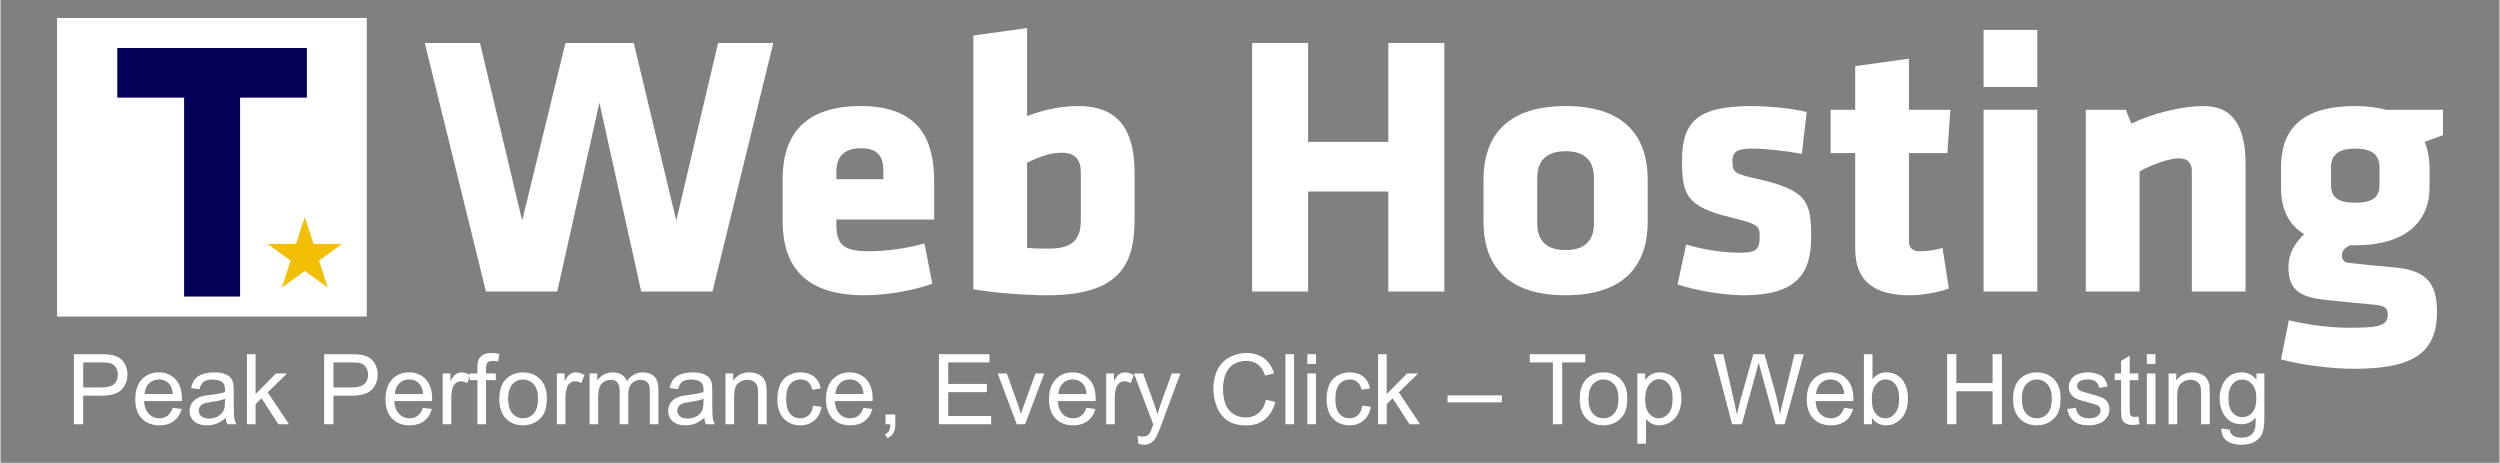 <?xml version="1.0" encoding="UTF-8"?>
<!DOCTYPE svg PUBLIC "-//W3C//DTD SVG 1.1//EN" "http://www.w3.org/Graphics/SVG/1.1/DTD/svg11.dtd">
<!-- Creator: CorelDRAW 2020 (64-Bit) -->
<svg xmlns="http://www.w3.org/2000/svg" xml:space="preserve" width="4.5in" height="0.833in" version="1.1" style="shape-rendering:geometricPrecision; text-rendering:geometricPrecision; image-rendering:optimizeQuality; fill-rule:evenodd; clip-rule:evenodd"
viewBox="0 0 4499.99 833.33"
 xmlns:xlink="http://www.w3.org/1999/xlink"
 xmlns:xodm="http://www.corel.com/coreldraw/odm/2003">
 <rect x="0" y="0" width="4499.99" height="833.33" fill="#808080" stroke="none"/>
 <defs>
  <style type="text/css">
   <![CDATA[
    .fil0 {fill:white}
    .fil1 {fill:#050159;fill-rule:nonzero}
    .fil4 {fill:#F2BF05;fill-rule:nonzero}
    .fil2 {fill:white;fill-rule:nonzero}
    .fil3 {fill:white;fill-rule:nonzero;fill-opacity:0.502}
   ]]>
  </style>
 </defs>
 <g id="Layer_x0020_1">
  <g id="_2546665822240">
   <rect class="fil0" x="101.79" y="32.37" width="557.77" height="537.61"/>
   <polygon class="fil1" points="551.7,175.81 551.7,86.43 210.31,86.43 210.31,175.81 330.61,175.81 330.61,533.99 431.41,533.99 431.41,175.81 "/>
   <polygon class="fil2" points="1391.62,77.4 1292.17,77.4 1216.9,397.28 1140.29,77.4 1017.31,77.4 939.36,397.28 863.42,77.4 763.96,77.4 874.17,524.96 1002.53,524.96 1078.46,184.92 1153.73,524.96 1282.08,524.96 "/>
   <path id="1" class="fil2" d="M1681.26 395.26l0 -68.55c0,-71.23 -23.52,-135.74 -132.39,-135.74 -108.87,0 -140.45,60.48 -140.45,131.04l0 76.61c0,80.64 40.32,133.06 146.5,133.06 45.7,0 93.41,-10.08 122.98,-20.83l-14.11 -72.57c-28.89,8.74 -69.22,14.11 -99.46,14.11 -44.35,0 -59.14,-10.08 -59.14,-47.71l0 -9.41 176.07 0zm-91.39 -72.58l-84.67 0 0 -14.11c0,-22.85 10.75,-41.67 44.35,-41.67 33.6,0 40.32,18.81 40.32,41.67l0 14.11z"/>
   <path id="2" class="fil2" d="M2042.13 393.92l0 -84.67c0,-73.25 -28.22,-118.27 -100.8,-118.27 -35.62,0 -66.53,8.06 -92.74,18.14l0 -158.59 -96.77 13.44 0 456.97c45.02,7.39 98.11,10.75 133.06,10.75 135.07,0 157.25,-59.81 157.25,-137.76zm-193.54 -100.8c18.15,-9.41 41,-18.15 61.83,-18.15 25.54,0 34.94,13.44 34.94,34.94l0 84.67c0,30.91 -8.74,53.09 -57.12,53.09 -13.44,0 -25.54,0 -39.65,-1.35l0 -153.22z"/>
   <polygon id="3" class="fil2" points="2599.9,524.96 2599.9,77.4 2499.09,77.4 2499.09,255.48 2354.61,255.48 2354.61,77.4 2253.81,77.4 2253.81,524.96 2354.61,524.96 2354.61,344.86 2499.09,344.86 2499.09,524.96 "/>
   <path id="4" class="fil2" d="M2818.3 531.68c116.26,0 147.84,-65.19 147.84,-132.39l0 -75.94c0,-67.2 -31.59,-132.39 -147.84,-132.39 -116.26,0 -147.84,65.19 -147.84,132.39l0 75.94c0,67.2 31.58,132.39 147.84,132.39zm0 -81.31c-34.94,0 -51.07,-17.47 -51.07,-48.38l0 -81.31c0,-30.91 16.13,-48.39 51.07,-48.39 34.94,0 51.07,17.47 51.07,48.39l0 81.31c0,30.91 -16.13,48.38 -51.07,48.38z"/>
   <path id="5" class="fil2" d="M3260.48 427.52c0,-65.19 -6.72,-85.35 -100.13,-106.18 -38.98,-8.74 -41.67,-11.43 -41.67,-31.59 0,-14.78 6.72,-22.18 34.94,-22.18 25.54,0 61.15,4.03 90.05,9.41l8.74 -75.26c-28.9,-7.39 -74.59,-10.75 -99.46,-10.75 -98.11,0 -124.99,28.89 -124.99,98.11 0,61.15 7.39,82.66 86.69,102.15 52.42,12.77 53.09,15.46 53.09,36.29 0,19.49 -4.7,27.55 -33.6,27.55 -36.29,0 -71.91,-6.72 -98.78,-14.78l-15.46 71.91c32.26,10.75 83.33,19.49 118.94,19.49 93.41,0 121.63,-36.96 121.63,-104.16z"/>
   <path id="6" class="fil2" d="M3508.46 519.58l-11.42 -73.25c-14.11,4.7 -29.57,6.05 -40.32,6.05 -12.09,0 -20.16,-4.7 -20.16,-18.14l0 -158.59 69.22 0 5.37 -77.96 -74.59 0 0 -92.06 -96.77 13.44 0 78.62 -44.35 0 0 77.96 44.35 0 0 172.04c0,60.48 36.29,84 98.79,84 22.17,0 48.38,-4.7 69.89,-12.1z"/>
   <path id="7" class="fil2" d="M3667.72 156.7l0 -102.81 -96.77 0 0 102.81 96.77 0zm0 368.26l0 -327.27 -96.77 0 0 327.27 96.77 0z"/>
   <path id="8" class="fil2" d="M4042.71 524.96l0 -229.16c0,-63.17 -19.49,-104.83 -75.27,-104.83 -37.63,0 -90.05,12.09 -130.37,31.58l-10.08 -24.87 -71.91 0 0 327.27 96.77 0 0 -216.39c20.83,-11.43 53.09,-23.52 70.56,-23.52 16.8,0 23.52,8.74 23.52,23.52l0 216.39 96.77 0z"/>
   <path id="9" class="fil2" d="M4106.55 337.47c0,38.98 13.44,67.2 41.67,84 -16.13,16.13 -28.22,33.6 -28.22,59.81 0,45.02 25.54,54.43 69.89,59.14 40.32,4.03 46.37,4.7 83.33,8.06 19.49,2.02 25.54,5.38 25.54,18.15 0,21.5 -20.16,23.52 -70.56,23.52 -28.89,0 -68.54,-4.03 -107.52,-13.44l-14.11 70.56c43.01,11.43 98.11,16.8 130.37,16.8 101.48,0 150.53,-24.19 150.53,-102.82 0,-56.45 -24.19,-75.26 -79.3,-79.97 -24.19,-2.02 -37.63,-3.36 -81.31,-8.06 -6.05,-0.67 -10.75,-6.05 -10.75,-13.44 0,-9.41 7.39,-14.11 14.11,-18.15l10.08 0c90.05,0 133.73,-41.67 133.73,-104.16l0 -39.65c-0.67,-14.78 -3.36,-29.57 -8.74,-42.33l32.93 -12.1 0 -45.7 -102.15 0c-16.13,-4.03 -34.27,-6.72 -55.78,-6.72 -96.1,0 -132.39,40.99 -133.73,106.85l0 39.65zm133.73 27.56c-31.59,0 -43.68,-10.08 -43.68,-32.26l0 -30.91c0,-21.51 11.43,-34.28 43.68,-34.28 32.26,0 43.68,12.77 43.68,34.28l0 30.91c0,22.18 -12.1,32.26 -43.68,32.26z"/>
   <path class="fil2" d="M132.18 763.95l0 -126.17 47.64 0c8.37,0 14.77,0.41 19.21,1.2 6.2,1.03 11.39,3 15.59,5.87 4.2,2.91 7.57,6.96 10.13,12.16 2.56,5.2 3.82,10.93 3.82,17.18 0,10.69 -3.41,19.77 -10.25,27.17 -6.81,7.43 -19.18,11.13 -37.04,11.13l-32.37 0 0 51.45 -16.74 0zm16.74 -66.26l32.6 0c10.81,0 18.44,-2 23,-6.02 4.52,-4.02 6.78,-9.66 6.78,-16.98 0,-5.26 -1.32,-9.78 -4,-13.54 -2.67,-3.76 -6.2,-6.26 -10.54,-7.46 -2.82,-0.73 -8.02,-1.11 -15.56,-1.11l-32.28 0 0 45.11z"/>
   <path id="1" class="fil2" d="M310.16 734.35l16.04 2.11c-2.5,9.31 -7.17,16.56 -13.98,21.7 -6.81,5.14 -15.51,7.72 -26.11,7.72 -13.33,0 -23.91,-4.11 -31.72,-12.33 -7.81,-8.19 -11.72,-19.74 -11.72,-34.57 0,-15.33 3.94,-27.25 11.83,-35.71 7.9,-8.49 18.15,-12.72 30.75,-12.72 12.19,0 22.14,4.14 29.87,12.45 7.72,8.31 11.6,20 11.6,35.07 0,0.91 -0.03,2.29 -0.09,4.11l-68.11 0c0.59,10.02 3.41,17.71 8.52,23.03 5.08,5.31 11.45,7.99 19.06,7.99 5.67,0 10.51,-1.5 14.51,-4.5 4.02,-2.99 7.2,-7.78 9.54,-14.36zm-50.75 -24.85l50.93 0c-0.67,-7.7 -2.64,-13.45 -5.84,-17.3 -4.91,-5.96 -11.31,-8.96 -19.15,-8.96 -7.11,0 -13.07,2.38 -17.91,7.14 -4.82,4.76 -7.49,11.13 -8.02,19.12z"/>
   <path id="2" class="fil2" d="M405.52 752.5c-5.76,4.9 -11.31,8.34 -16.62,10.37 -5.31,2.03 -11.02,3.02 -17.12,3.02 -10.04,0 -17.77,-2.44 -23.17,-7.34 -5.4,-4.87 -8.11,-11.13 -8.11,-18.74 0,-4.46 1.03,-8.55 3.06,-12.25 2.06,-3.7 4.73,-6.63 8.02,-8.87 3.32,-2.23 7.02,-3.94 11.16,-5.08 3.06,-0.79 7.67,-1.56 13.8,-2.32 12.51,-1.47 21.76,-3.26 27.67,-5.31 0.06,-2.11 0.09,-3.47 0.09,-4.02 0,-6.29 -1.47,-10.72 -4.41,-13.31 -3.96,-3.49 -9.87,-5.22 -17.68,-5.22 -7.31,0 -12.72,1.29 -16.18,3.85 -3.5,2.56 -6.05,7.08 -7.72,13.6l-15.15 -2.11c1.38,-6.49 3.64,-11.75 6.81,-15.74 3.17,-3.99 7.76,-7.05 13.74,-9.22 5.96,-2.15 12.93,-3.23 20.8,-3.23 7.81,0 14.19,0.91 19.09,2.76 4.87,1.85 8.48,4.14 10.78,6.93 2.29,2.79 3.91,6.31 4.85,10.57 0.5,2.65 0.76,7.4 0.76,14.24l0 20.56c0,14.36 0.32,23.44 0.97,27.28 0.62,3.85 1.91,7.52 3.79,11.04l-16.21 0c-1.56,-3.26 -2.56,-7.08 -3,-11.45zm-1.23 -34.36c-5.64,2.29 -14.1,4.23 -25.37,5.81 -6.41,0.91 -10.93,1.94 -13.57,3.08 -2.64,1.15 -4.67,2.82 -6.11,4.99 -1.44,2.2 -2.17,4.64 -2.17,7.34 0,4.08 1.56,7.52 4.7,10.25 3.14,2.73 7.72,4.11 13.74,4.11 5.96,0 11.28,-1.29 15.95,-3.91 4.64,-2.59 8.07,-6.14 10.25,-10.63 1.67,-3.5 2.5,-8.64 2.5,-15.42l0.09 -5.64z"/>
   <polygon id="3" class="fil2" points="443.85,763.95 443.85,637.78 459.35,637.78 459.35,709.65 496,672.5 516.04,672.5 481.15,706.47 519.56,763.95 500.47,763.95 470.1,717.22 459.35,727.68 459.35,763.95 "/>
   <path id="4" class="fil2" d="M582.79 763.95l0 -126.17 47.64 0c8.37,0 14.77,0.41 19.21,1.2 6.2,1.03 11.39,3 15.59,5.87 4.2,2.91 7.57,6.96 10.13,12.16 2.56,5.2 3.82,10.93 3.82,17.18 0,10.69 -3.41,19.77 -10.25,27.17 -6.81,7.43 -19.18,11.13 -37.04,11.13l-32.37 0 0 51.45 -16.74 0zm16.74 -66.26l32.6 0c10.81,0 18.44,-2 23,-6.02 4.52,-4.02 6.78,-9.66 6.78,-16.98 0,-5.26 -1.32,-9.78 -4,-13.54 -2.67,-3.76 -6.2,-6.26 -10.54,-7.46 -2.82,-0.73 -8.02,-1.11 -15.56,-1.11l-32.28 0 0 45.11z"/>
   <path id="5" class="fil2" d="M760.76 734.35l16.04 2.11c-2.5,9.31 -7.17,16.56 -13.98,21.7 -6.81,5.14 -15.51,7.72 -26.11,7.72 -13.33,0 -23.91,-4.11 -31.72,-12.33 -7.81,-8.19 -11.72,-19.74 -11.72,-34.57 0,-15.33 3.94,-27.25 11.83,-35.71 7.9,-8.49 18.15,-12.72 30.75,-12.72 12.19,0 22.14,4.14 29.87,12.45 7.72,8.31 11.6,20 11.6,35.07 0,0.91 -0.03,2.29 -0.09,4.11l-68.11 0c0.59,10.02 3.41,17.71 8.52,23.03 5.08,5.31 11.45,7.99 19.06,7.99 5.67,0 10.51,-1.5 14.51,-4.5 4.02,-2.99 7.2,-7.78 9.54,-14.36zm-50.75 -24.85l50.93 0c-0.67,-7.7 -2.64,-13.45 -5.84,-17.3 -4.91,-5.96 -11.31,-8.96 -19.15,-8.96 -7.11,0 -13.07,2.38 -17.91,7.14 -4.82,4.76 -7.49,11.13 -8.02,19.12z"/>
   <path id="6" class="fil2" d="M796.21 763.95l0 -91.45 13.92 0 0 14.01c3.56,-6.49 6.84,-10.78 9.87,-12.83 3.02,-2.09 6.34,-3.11 9.95,-3.11 5.23,0 10.54,1.65 15.95,4.91l-5.52 14.3c-3.76,-2.11 -7.52,-3.17 -11.28,-3.17 -3.38,0 -6.4,1.03 -9.07,3.06 -2.67,2.03 -4.58,4.85 -5.73,8.46 -1.73,5.49 -2.58,11.52 -2.58,18.06l0 47.78 -15.51 0z"/>
   <path id="7" class="fil2" d="M858.77 763.95l0 -79.47 -13.74 0 0 -11.98 13.74 0 0 -9.69c0,-6.14 0.53,-10.69 1.61,-13.66 1.5,-3.99 4.08,-7.25 7.84,-9.75 3.73,-2.5 8.99,-3.73 15.74,-3.73 4.38,0 9.19,0.53 14.48,1.56l-2.32 13.57c-3.23,-0.56 -6.26,-0.85 -9.13,-0.85 -4.7,0 -8.02,1 -9.99,2.99 -1.94,2 -2.91,5.73 -2.91,11.19l0 8.37 17.8 0 0 11.98 -17.62 0 0 79.47 -15.51 0z"/>
   <path id="8" class="fil2" d="M898.21 718.22c0,-16.89 4.7,-29.4 14.13,-37.53 7.84,-6.76 17.44,-10.13 28.75,-10.13 12.54,0 22.82,4.11 30.81,12.33 7.96,8.2 11.95,19.56 11.95,34.04 0,11.75 -1.76,20.97 -5.28,27.7 -3.52,6.72 -8.67,11.95 -15.42,15.68 -6.72,3.73 -14.09,5.58 -22.06,5.58 -12.8,0 -23.14,-4.08 -31.04,-12.28 -7.9,-8.19 -11.83,-20 -11.83,-35.39zm15.86 0.03c0,11.69 2.56,20.44 7.67,26.22 5.14,5.81 11.57,8.72 19.35,8.72 7.7,0 14.1,-2.91 19.24,-8.75 5.11,-5.85 7.67,-14.74 7.67,-26.7 0,-11.28 -2.58,-19.82 -7.72,-25.61 -5.14,-5.81 -11.54,-8.72 -19.18,-8.72 -7.78,0 -14.21,2.88 -19.35,8.66 -5.11,5.79 -7.67,14.51 -7.67,26.17z"/>
   <path id="9" class="fil2" d="M1001.85 763.95l0 -91.45 13.92 0 0 14.01c3.56,-6.49 6.84,-10.78 9.87,-12.83 3.02,-2.09 6.34,-3.11 9.95,-3.11 5.23,0 10.54,1.65 15.95,4.91l-5.52 14.3c-3.76,-2.11 -7.52,-3.17 -11.28,-3.17 -3.38,0 -6.4,1.03 -9.07,3.06 -2.67,2.03 -4.58,4.85 -5.73,8.46 -1.73,5.49 -2.58,11.52 -2.58,18.06l0 47.78 -15.51 0z"/>
   <path id="10" class="fil2" d="M1060.7 763.95l0 -91.45 13.92 0 0 12.92c2.85,-4.46 6.67,-8.08 11.43,-10.78 4.76,-2.73 10.16,-4.08 16.24,-4.08 6.76,0 12.31,1.41 16.62,4.2 4.32,2.82 7.37,6.72 9.13,11.78 7.28,-10.66 16.71,-15.98 28.34,-15.98 9.1,0 16.12,2.5 21,7.52 4.91,5.02 7.37,12.74 7.37,23.17l0 62.7 -15.51 0 0 -57.56c0,-6.17 -0.53,-10.63 -1.53,-13.36 -1,-2.73 -2.82,-4.91 -5.49,-6.58 -2.64,-1.67 -5.76,-2.5 -9.31,-2.5 -6.46,0 -11.8,2.14 -16.06,6.4 -4.26,4.29 -6.37,11.13 -6.37,20.53l0 53.07 -15.51 0 0 -59.35c0,-6.87 -1.26,-12.04 -3.79,-15.48 -2.52,-3.44 -6.67,-5.17 -12.39,-5.17 -4.35,0 -8.37,1.15 -12.07,3.44 -3.7,2.29 -6.37,5.64 -8.05,10.07 -1.64,4.41 -2.46,10.78 -2.46,19.09l0 47.4 -15.51 0z"/>
   <path id="11" class="fil2" d="M1267.22 752.5c-5.76,4.9 -11.31,8.34 -16.62,10.37 -5.31,2.03 -11.02,3.02 -17.12,3.02 -10.04,0 -17.77,-2.44 -23.17,-7.34 -5.4,-4.87 -8.11,-11.13 -8.11,-18.74 0,-4.46 1.03,-8.55 3.06,-12.25 2.06,-3.7 4.73,-6.63 8.02,-8.87 3.32,-2.23 7.02,-3.94 11.16,-5.08 3.06,-0.79 7.67,-1.56 13.8,-2.32 12.51,-1.47 21.76,-3.26 27.67,-5.31 0.06,-2.11 0.09,-3.47 0.09,-4.02 0,-6.29 -1.47,-10.72 -4.41,-13.31 -3.96,-3.49 -9.87,-5.22 -17.68,-5.22 -7.31,0 -12.72,1.29 -16.18,3.85 -3.5,2.56 -6.05,7.08 -7.72,13.6l-15.15 -2.11c1.38,-6.49 3.64,-11.75 6.81,-15.74 3.17,-3.99 7.76,-7.05 13.74,-9.22 5.96,-2.15 12.93,-3.23 20.8,-3.23 7.81,0 14.19,0.91 19.09,2.76 4.87,1.85 8.48,4.14 10.78,6.93 2.29,2.79 3.91,6.31 4.85,10.57 0.5,2.65 0.76,7.4 0.76,14.24l0 20.56c0,14.36 0.32,23.44 0.97,27.28 0.62,3.85 1.91,7.52 3.79,11.04l-16.21 0c-1.56,-3.26 -2.56,-7.08 -3,-11.45zm-1.23 -34.36c-5.64,2.29 -14.1,4.23 -25.37,5.81 -6.41,0.91 -10.93,1.94 -13.57,3.08 -2.64,1.15 -4.67,2.82 -6.11,4.99 -1.44,2.2 -2.17,4.64 -2.17,7.34 0,4.08 1.56,7.52 4.7,10.25 3.14,2.73 7.72,4.11 13.74,4.11 5.96,0 11.28,-1.29 15.95,-3.91 4.64,-2.59 8.07,-6.14 10.25,-10.63 1.67,-3.5 2.5,-8.64 2.5,-15.42l0.09 -5.64z"/>
   <path id="12" class="fil2" d="M1305.49 763.95l0 -91.45 13.92 0 0 12.98c6.7,-9.96 16.39,-14.92 29.05,-14.92 5.52,0 10.57,1 15.18,2.97 4.61,1.96 8.08,4.58 10.37,7.78 2.29,3.2 3.91,7.02 4.82,11.43 0.56,2.88 0.85,7.9 0.85,15.07l0 56.15 -15.51 0 0 -55.57c0,-6.31 -0.59,-11.04 -1.79,-14.15 -1.2,-3.11 -3.35,-5.61 -6.4,-7.49 -3.06,-1.85 -6.67,-2.79 -10.78,-2.79 -6.57,0 -12.24,2.09 -17.03,6.28 -4.79,4.17 -7.17,12.13 -7.17,23.82l0 49.9 -15.51 0z"/>
   <path id="13" class="fil2" d="M1463.23 730.47l15.15 2.11c-1.67,10.43 -5.9,18.56 -12.74,24.46 -6.84,5.9 -15.27,8.84 -25.23,8.84 -12.48,0 -22.53,-4.08 -30.1,-12.24 -7.61,-8.17 -11.4,-19.85 -11.4,-35.07 0,-9.87 1.65,-18.47 4.91,-25.87 3.26,-7.37 8.22,-12.92 14.92,-16.59 6.67,-3.7 13.92,-5.55 21.79,-5.55 9.9,0 18.03,2.5 24.31,7.52 6.31,5.02 10.37,12.16 12.13,21.38l-14.98 2.29c-1.44,-6.14 -3.96,-10.75 -7.64,-13.86 -3.64,-3.08 -8.05,-4.64 -13.22,-4.64 -7.81,0 -14.15,2.79 -19.06,8.37 -4.87,5.61 -7.31,14.42 -7.31,26.52 0,12.28 2.35,21.17 7.05,26.72 4.73,5.55 10.87,8.34 18.41,8.34 6.11,0 11.19,-1.85 15.24,-5.58 4.08,-3.7 6.67,-9.43 7.75,-17.15z"/>
   <path id="14" class="fil2" d="M1553.98 734.35l16.04 2.11c-2.5,9.31 -7.17,16.56 -13.98,21.7 -6.81,5.14 -15.51,7.72 -26.11,7.72 -13.33,0 -23.91,-4.11 -31.72,-12.33 -7.81,-8.19 -11.72,-19.74 -11.72,-34.57 0,-15.33 3.94,-27.25 11.83,-35.71 7.9,-8.49 18.15,-12.72 30.75,-12.72 12.19,0 22.14,4.14 29.87,12.45 7.72,8.31 11.6,20 11.6,35.07 0,0.91 -0.03,2.29 -0.09,4.11l-68.11 0c0.59,10.02 3.41,17.71 8.52,23.03 5.08,5.31 11.45,7.99 19.06,7.99 5.67,0 10.51,-1.5 14.51,-4.5 4.02,-2.99 7.2,-7.78 9.54,-14.36zm-50.75 -24.85l50.93 0c-0.67,-7.7 -2.64,-13.45 -5.84,-17.3 -4.91,-5.96 -11.31,-8.96 -19.15,-8.96 -7.11,0 -13.07,2.38 -17.91,7.14 -4.82,4.76 -7.49,11.13 -8.02,19.12z"/>
   <path id="15" class="fil2" d="M1593.66 763.95l0 -17.62 17.62 0 0 17.62c0,6.49 -1.15,11.75 -3.46,15.74 -2.29,4 -5.96,7.11 -10.98,9.28l-4.23 -6.7c3.29,-1.44 5.7,-3.56 7.22,-6.31 1.56,-2.79 2.44,-6.78 2.61,-12.01l-8.78 0z"/>
   <polygon id="16" class="fil2" points="1689.81,763.95 1689.81,637.78 1780.91,637.78 1780.91,652.58 1706.55,652.58 1706.55,691.35 1776.15,691.35 1776.15,706.15 1706.55,706.15 1706.55,749.15 1783.91,749.15 1783.91,763.95 "/>
   <path id="17" class="fil2" d="M1830.05 763.95l-34.51 -91.45 16.59 0 19.56 54.77c2.11,5.9 4.08,12.04 5.87,18.41 1.38,-4.81 3.29,-10.6 5.78,-17.39l20.33 -55.8 15.92 0 -34.63 91.45 -14.92 0z"/>
   <path id="18" class="fil2" d="M1955.54 734.35l16.04 2.11c-2.5,9.31 -7.17,16.56 -13.98,21.7 -6.81,5.14 -15.51,7.72 -26.11,7.72 -13.33,0 -23.91,-4.11 -31.72,-12.33 -7.81,-8.19 -11.72,-19.74 -11.72,-34.57 0,-15.33 3.94,-27.25 11.83,-35.71 7.9,-8.49 18.15,-12.72 30.75,-12.72 12.19,0 22.14,4.14 29.87,12.45 7.72,8.31 11.6,20 11.6,35.07 0,0.91 -0.03,2.29 -0.09,4.11l-68.11 0c0.59,10.02 3.41,17.71 8.52,23.03 5.08,5.31 11.45,7.99 19.06,7.99 5.67,0 10.51,-1.5 14.51,-4.5 4.02,-2.99 7.2,-7.78 9.54,-14.36zm-50.75 -24.85l50.93 0c-0.67,-7.7 -2.64,-13.45 -5.84,-17.3 -4.91,-5.96 -11.31,-8.96 -19.15,-8.96 -7.11,0 -13.07,2.38 -17.91,7.14 -4.82,4.76 -7.49,11.13 -8.02,19.12z"/>
   <path id="19" class="fil2" d="M1990.99 763.95l0 -91.45 13.92 0 0 14.01c3.56,-6.49 6.84,-10.78 9.87,-12.83 3.02,-2.09 6.34,-3.11 9.95,-3.11 5.23,0 10.54,1.65 15.95,4.91l-5.52 14.3c-3.76,-2.11 -7.52,-3.17 -11.28,-3.17 -3.38,0 -6.4,1.03 -9.07,3.06 -2.67,2.03 -4.58,4.85 -5.73,8.46 -1.73,5.49 -2.58,11.52 -2.58,18.06l0 47.78 -15.51 0z"/>
   <path id="20" class="fil2" d="M2049.14 799.1l-1.76 -14.33c3.41,0.91 6.35,1.38 8.87,1.38 3.46,0 6.23,-0.59 8.28,-1.74 2.08,-1.15 3.79,-2.76 5.11,-4.81 0.97,-1.56 2.56,-5.41 4.73,-11.57 0.29,-0.85 0.73,-2.11 1.38,-3.79l-34.71 -91.75 16.56 0 19.09 52.8c2.5,6.67 4.7,13.72 6.67,21.12 1.79,-6.96 3.91,-13.83 6.37,-20.59l19.5 -53.33 15.48 0 -34.57 93.04c-3.73,10.02 -6.64,16.89 -8.72,20.67 -2.76,5.08 -5.93,8.81 -9.48,11.19 -3.58,2.38 -7.84,3.55 -12.78,3.55 -3,0 -6.35,-0.61 -10.02,-1.85z"/>
   <path id="21" class="fil2" d="M2278.71 719.69l16.74 4.23c-3.5,13.72 -9.78,24.14 -18.85,31.34 -9.07,7.2 -20.18,10.81 -33.3,10.81 -13.57,0 -24.61,-2.76 -33.13,-8.31 -8.52,-5.52 -14.98,-13.54 -19.41,-24.02 -4.43,-10.52 -6.67,-21.76 -6.67,-33.8 0,-13.13 2.5,-24.58 7.52,-34.36 5.02,-9.78 12.16,-17.21 21.41,-22.29 9.25,-5.08 19.44,-7.61 30.54,-7.61 12.63,0 23.23,3.2 31.81,9.63 8.6,6.43 14.59,15.45 17.97,27.08l-16.39 3.87c-2.91,-9.16 -7.17,-15.86 -12.72,-20.03 -5.55,-4.2 -12.54,-6.28 -20.97,-6.28 -9.66,0 -17.77,2.32 -24.26,6.96 -6.49,4.64 -11.07,10.89 -13.69,18.7 -2.64,7.84 -3.96,15.92 -3.96,24.23 0,10.72 1.56,20.09 4.67,28.07 3.11,8.02 7.96,13.98 14.54,17.94 6.58,3.96 13.69,5.93 21.35,5.93 9.34,0 17.21,-2.7 23.67,-8.08 6.46,-5.4 10.84,-13.39 13.13,-24.02z"/>
   <polygon id="22" class="fil2" points="2313.81,763.95 2313.81,637.78 2329.31,637.78 2329.31,763.95 "/>
   <path id="23" class="fil2" d="M2353.31 655.4l0 -17.62 15.51 0 0 17.62 -15.51 0zm0 108.55l0 -91.45 15.51 0 0 91.45 -15.51 0z"/>
   <path id="24" class="fil2" d="M2452.2 730.47l15.15 2.11c-1.67,10.43 -5.9,18.56 -12.74,24.46 -6.84,5.9 -15.27,8.84 -25.23,8.84 -12.48,0 -22.53,-4.08 -30.1,-12.24 -7.61,-8.17 -11.4,-19.85 -11.4,-35.07 0,-9.87 1.65,-18.47 4.91,-25.87 3.26,-7.37 8.22,-12.92 14.92,-16.59 6.67,-3.7 13.92,-5.55 21.79,-5.55 9.9,0 18.03,2.5 24.31,7.52 6.31,5.02 10.37,12.16 12.13,21.38l-14.98 2.29c-1.44,-6.14 -3.96,-10.75 -7.64,-13.86 -3.64,-3.08 -8.05,-4.64 -13.22,-4.64 -7.81,0 -14.15,2.79 -19.06,8.37 -4.87,5.61 -7.31,14.42 -7.31,26.52 0,12.28 2.35,21.17 7.05,26.72 4.73,5.55 10.87,8.34 18.41,8.34 6.11,0 11.19,-1.85 15.24,-5.58 4.08,-3.7 6.67,-9.43 7.75,-17.15z"/>
   <polygon id="25" class="fil2" points="2480.63,763.95 2480.63,637.78 2496.13,637.78 2496.13,709.65 2532.78,672.5 2552.81,672.5 2517.93,706.47 2556.34,763.95 2537.25,763.95 2506.88,717.22 2496.13,727.68 2496.13,763.95 "/>
   <polygon id="26" class="fil2" points="2605.65,724.48 2605.65,711.96 2703.44,711.96 2703.44,724.48 "/>
   <polygon id="27" class="fil2" points="2795.43,763.95 2795.43,652.58 2753.84,652.58 2753.84,637.78 2853.76,637.78 2853.76,652.58 2812.17,652.58 2812.17,763.95 "/>
   <path id="28" class="fil2" d="M2843.71 718.22c0,-16.89 4.7,-29.4 14.13,-37.53 7.84,-6.76 17.44,-10.13 28.75,-10.13 12.54,0 22.82,4.11 30.81,12.33 7.96,8.2 11.95,19.56 11.95,34.04 0,11.75 -1.76,20.97 -5.28,27.7 -3.52,6.72 -8.67,11.95 -15.42,15.68 -6.72,3.73 -14.09,5.58 -22.06,5.58 -12.8,0 -23.14,-4.08 -31.04,-12.28 -7.9,-8.19 -11.83,-20 -11.83,-35.39zm15.86 0.03c0,11.69 2.56,20.44 7.67,26.22 5.14,5.81 11.57,8.72 19.35,8.72 7.7,0 14.1,-2.91 19.24,-8.75 5.11,-5.85 7.67,-14.74 7.67,-26.7 0,-11.28 -2.58,-19.82 -7.72,-25.61 -5.14,-5.81 -11.54,-8.72 -19.18,-8.72 -7.78,0 -14.21,2.88 -19.35,8.66 -5.11,5.79 -7.67,14.51 -7.67,26.17z"/>
   <path id="29" class="fil2" d="M2947.53 799.02l0 -126.52 14.1 0 0 12.01c3.32,-4.64 7.07,-8.14 11.28,-10.46 4.17,-2.32 9.25,-3.5 15.21,-3.5 7.81,0 14.69,2 20.65,6.02 5.96,4 10.46,9.67 13.51,16.95 3.02,7.31 4.55,15.3 4.55,24.02 0,9.31 -1.67,17.71 -5.02,25.2 -3.35,7.46 -8.22,13.19 -14.63,17.18 -6.37,3.96 -13.1,5.96 -20.15,5.96 -5.17,0 -9.81,-1.09 -13.89,-3.26 -4.11,-2.17 -7.46,-4.9 -10.1,-8.22l0 44.61 -15.51 0zm14.1 -80.24c0,11.72 2.38,20.38 7.11,25.99 4.76,5.61 10.51,8.43 17.27,8.43 6.87,0 12.75,-2.91 17.62,-8.72 4.91,-5.81 7.34,-14.8 7.34,-26.99 0,-11.63 -2.38,-20.32 -7.17,-26.11 -4.79,-5.78 -10.48,-8.66 -17.12,-8.66 -6.58,0 -12.39,3.08 -17.44,9.22 -5.08,6.17 -7.61,15.09 -7.61,26.84z"/>
   <path id="30" class="fil2" d="M3118.19 763.95l-33.22 -126.17 17.33 0 18.91 82.73c2.06,8.67 3.88,17.27 5.43,25.79 3.32,-13.45 5.26,-21.2 5.81,-23.26l23.85 -85.26 20.11 0 18.09 63.88c4.43,15.86 7.72,30.75 9.84,44.64 1.67,-7.96 3.81,-17.09 6.43,-27.4l19.71 -81.12 16.77 0 -34.54 126.17 -16.24 0 -26.46 -96.12c-2.23,-8.05 -3.58,-12.98 -4.08,-14.8 -1.44,5.76 -2.73,10.69 -3.85,14.77l-26.46 96.15 -17.44 0z"/>
   <path id="31" class="fil2" d="M3320.01 734.35l16.04 2.11c-2.5,9.31 -7.17,16.56 -13.98,21.7 -6.81,5.14 -15.51,7.72 -26.11,7.72 -13.33,0 -23.91,-4.11 -31.72,-12.33 -7.81,-8.19 -11.72,-19.74 -11.72,-34.57 0,-15.33 3.94,-27.25 11.83,-35.71 7.9,-8.49 18.15,-12.72 30.75,-12.72 12.19,0 22.14,4.14 29.87,12.45 7.72,8.31 11.6,20 11.6,35.07 0,0.91 -0.03,2.29 -0.09,4.11l-68.11 0c0.59,10.02 3.41,17.71 8.52,23.03 5.08,5.31 11.45,7.99 19.06,7.99 5.67,0 10.51,-1.5 14.51,-4.5 4.02,-2.99 7.2,-7.78 9.54,-14.36zm-50.75 -24.85l50.93 0c-0.67,-7.7 -2.64,-13.45 -5.84,-17.3 -4.91,-5.96 -11.31,-8.96 -19.15,-8.96 -7.11,0 -13.07,2.38 -17.91,7.14 -4.82,4.76 -7.49,11.13 -8.02,19.12z"/>
   <path id="32" class="fil2" d="M3369.91 763.95l-14.45 0 0 -126.17 15.51 0 0 45.02c6.55,-8.17 14.89,-12.25 25.05,-12.25 5.61,0 10.96,1.12 15.98,3.38 5.02,2.26 9.13,5.46 12.39,9.55 3.23,4.11 5.79,9.04 7.61,14.83 1.85,5.76 2.76,11.95 2.76,18.53 0,15.62 -3.87,27.72 -11.6,36.24 -7.76,8.55 -17.04,12.8 -27.87,12.8 -10.78,0 -19.24,-4.49 -25.38,-13.45l0 11.51zm-0.17 -46.4c0,10.93 1.5,18.82 4.46,23.7 4.87,7.96 11.45,11.95 19.76,11.95 6.78,0 12.63,-2.94 17.53,-8.81 4.94,-5.87 7.4,-14.63 7.4,-26.26 0,-11.93 -2.35,-20.7 -7.08,-26.37 -4.73,-5.67 -10.45,-8.52 -17.15,-8.52 -6.78,0 -12.63,2.94 -17.53,8.81 -4.94,5.87 -7.4,14.36 -7.4,25.49z"/>
   <polygon id="33" class="fil2" points="3505.24,763.95 3505.24,637.78 3521.98,637.78 3521.98,689.76 3587.18,689.76 3587.18,637.78 3603.92,637.78 3603.92,763.95 3587.18,763.95 3587.18,704.57 3521.98,704.57 3521.98,763.95 "/>
   <path id="34" class="fil2" d="M3624.04 718.22c0,-16.89 4.7,-29.4 14.13,-37.53 7.84,-6.76 17.44,-10.13 28.75,-10.13 12.54,0 22.82,4.11 30.81,12.33 7.96,8.2 11.95,19.56 11.95,34.04 0,11.75 -1.76,20.97 -5.28,27.7 -3.52,6.72 -8.67,11.95 -15.42,15.68 -6.72,3.73 -14.09,5.58 -22.06,5.58 -12.8,0 -23.14,-4.08 -31.04,-12.28 -7.9,-8.19 -11.83,-20 -11.83,-35.39zm15.86 0.03c0,11.69 2.56,20.44 7.67,26.22 5.14,5.81 11.57,8.72 19.35,8.72 7.7,0 14.1,-2.91 19.24,-8.75 5.11,-5.85 7.67,-14.74 7.67,-26.7 0,-11.28 -2.58,-19.82 -7.72,-25.61 -5.14,-5.81 -11.54,-8.72 -19.18,-8.72 -7.78,0 -14.21,2.88 -19.35,8.66 -5.11,5.79 -7.67,14.51 -7.67,26.17z"/>
   <path id="35" class="fil2" d="M3721.69 736.64l15.33 -2.47c0.85,6.14 3.26,10.84 7.2,14.13 3.94,3.26 9.46,4.91 16.5,4.91 7.14,0 12.43,-1.44 15.89,-4.35 3.44,-2.88 5.17,-6.29 5.17,-10.19 0,-3.49 -1.56,-6.26 -4.64,-8.25 -2.17,-1.38 -7.46,-3.11 -15.86,-5.26 -11.33,-2.85 -19.18,-5.31 -23.58,-7.4 -4.37,-2.11 -7.69,-4.99 -9.96,-8.69 -2.26,-3.67 -3.41,-7.75 -3.41,-12.22 0,-4.08 0.94,-7.84 2.79,-11.31 1.88,-3.47 4.4,-6.35 7.61,-8.63 2.41,-1.76 5.7,-3.26 9.84,-4.5 4.17,-1.23 8.6,-1.85 13.36,-1.85 7.17,0 13.45,1.03 18.85,3.11 5.43,2.06 9.43,4.87 12.01,8.4 2.56,3.56 4.35,8.28 5.31,14.22l-15.15 2.11c-0.68,-4.76 -2.67,-8.49 -5.96,-11.16 -3.29,-2.67 -7.93,-3.99 -13.95,-3.99 -7.08,0 -12.16,1.17 -15.18,3.52 -3.03,2.35 -4.56,5.11 -4.56,8.25 0,2 0.62,3.82 1.88,5.43 1.26,1.65 3.23,3.03 5.93,4.11 1.56,0.59 6.08,1.91 13.65,3.96 10.93,2.91 18.56,5.31 22.91,7.17 4.35,1.85 7.75,4.58 10.22,8.11 2.5,3.55 3.73,7.96 3.73,13.24 0,5.14 -1.5,9.98 -4.52,14.54 -3.02,4.56 -7.37,8.08 -13.04,10.57 -5.7,2.5 -12.13,3.73 -19.3,3.73 -11.86,0 -20.94,-2.46 -27.17,-7.37 -6.22,-4.93 -10.19,-12.22 -11.93,-21.88z"/>
   <path id="36" class="fil2" d="M3849.62 750.11l2.11 13.69c-4.35,0.91 -8.25,1.38 -11.66,1.38 -5.61,0 -9.95,-0.88 -13.07,-2.67 -3.08,-1.79 -5.26,-4.11 -6.52,-7.02 -1.26,-2.91 -1.88,-9.02 -1.88,-18.33l0 -52.69 -11.45 0 0 -11.98 11.45 0 0 -22.61 15.51 -9.31 0 31.93 15.51 0 0 11.98 -15.51 0 0 53.57c0,4.43 0.26,7.28 0.82,8.54 0.53,1.26 1.41,2.26 2.64,3.03 1.24,0.73 3,1.11 5.29,1.11 1.7,0 3.96,-0.2 6.76,-0.62z"/>
   <path id="37" class="fil2" d="M3864.92 655.4l0 -17.62 15.51 0 0 17.62 -15.51 0zm0 108.55l0 -91.45 15.51 0 0 91.45 -15.51 0z"/>
   <path id="38" class="fil2" d="M3904.07 763.95l0 -91.45 13.92 0 0 12.98c6.7,-9.96 16.39,-14.92 29.05,-14.92 5.52,0 10.57,1 15.18,2.97 4.61,1.96 8.08,4.58 10.37,7.78 2.29,3.2 3.91,7.02 4.82,11.43 0.56,2.88 0.85,7.9 0.85,15.07l0 56.15 -15.51 0 0 -55.57c0,-6.31 -0.59,-11.04 -1.79,-14.15 -1.2,-3.11 -3.35,-5.61 -6.4,-7.49 -3.06,-1.85 -6.67,-2.79 -10.78,-2.79 -6.57,0 -12.24,2.09 -17.03,6.28 -4.79,4.17 -7.17,12.13 -7.17,23.82l0 49.9 -15.51 0z"/>
   <path id="39" class="fil2" d="M3999.22 771.53l14.98 2.11c0.62,4.64 2.38,8.02 5.26,10.16 3.85,2.85 9.11,4.29 15.77,4.29 7.17,0 12.72,-1.44 16.62,-4.29 3.91,-2.85 6.55,-6.87 7.93,-12.01 0.8,-3.14 1.18,-9.75 1.12,-19.83 -6.78,7.99 -15.21,11.98 -25.31,11.98 -12.57,0 -22.32,-4.52 -29.19,-13.6 -6.9,-9.04 -10.34,-19.91 -10.34,-32.57 0,-8.72 1.59,-16.77 4.73,-24.14 3.14,-7.37 7.72,-13.04 13.71,-17.07 5.99,-4.02 13.04,-6.02 21.15,-6.02 10.78,0 19.68,4.41 26.67,13.22l0 -11.28 14.27 0 0 78.97c0,14.24 -1.44,24.31 -4.35,30.25 -2.88,5.93 -7.49,10.63 -13.74,14.07 -6.28,3.44 -14.01,5.17 -23.17,5.17 -10.89,0 -19.68,-2.44 -26.37,-7.34 -6.73,-4.87 -9.96,-12.24 -9.72,-22.08zm12.69 -54.86c0,11.95 2.38,20.68 7.14,26.17 4.79,5.49 10.75,8.26 17.91,8.26 7.14,0 13.1,-2.73 17.94,-8.2 4.81,-5.46 7.22,-14.04 7.22,-25.72 0,-11.16 -2.5,-19.59 -7.46,-25.26 -4.96,-5.67 -10.95,-8.48 -17.94,-8.48 -6.9,0 -12.74,2.79 -17.59,8.37 -4.81,5.58 -7.22,13.86 -7.22,24.87z"/>
   <g>
    <polygon class="fil3" points="517.93,529.25 559.27,499.22 600.61,529.25 584.81,480.66 626.15,450.62 575.06,450.62 559.27,402.03 543.48,450.62 492.38,450.62 533.72,480.66 "/>
    <polygon class="fil4" points="547.96,390.72 563.75,439.31 614.85,439.31 573.51,469.35 589.3,517.94 547.96,487.91 506.62,517.94 522.41,469.35 481.07,439.31 532.17,439.31 "/>
   </g>
  </g>
 </g>
</svg>

